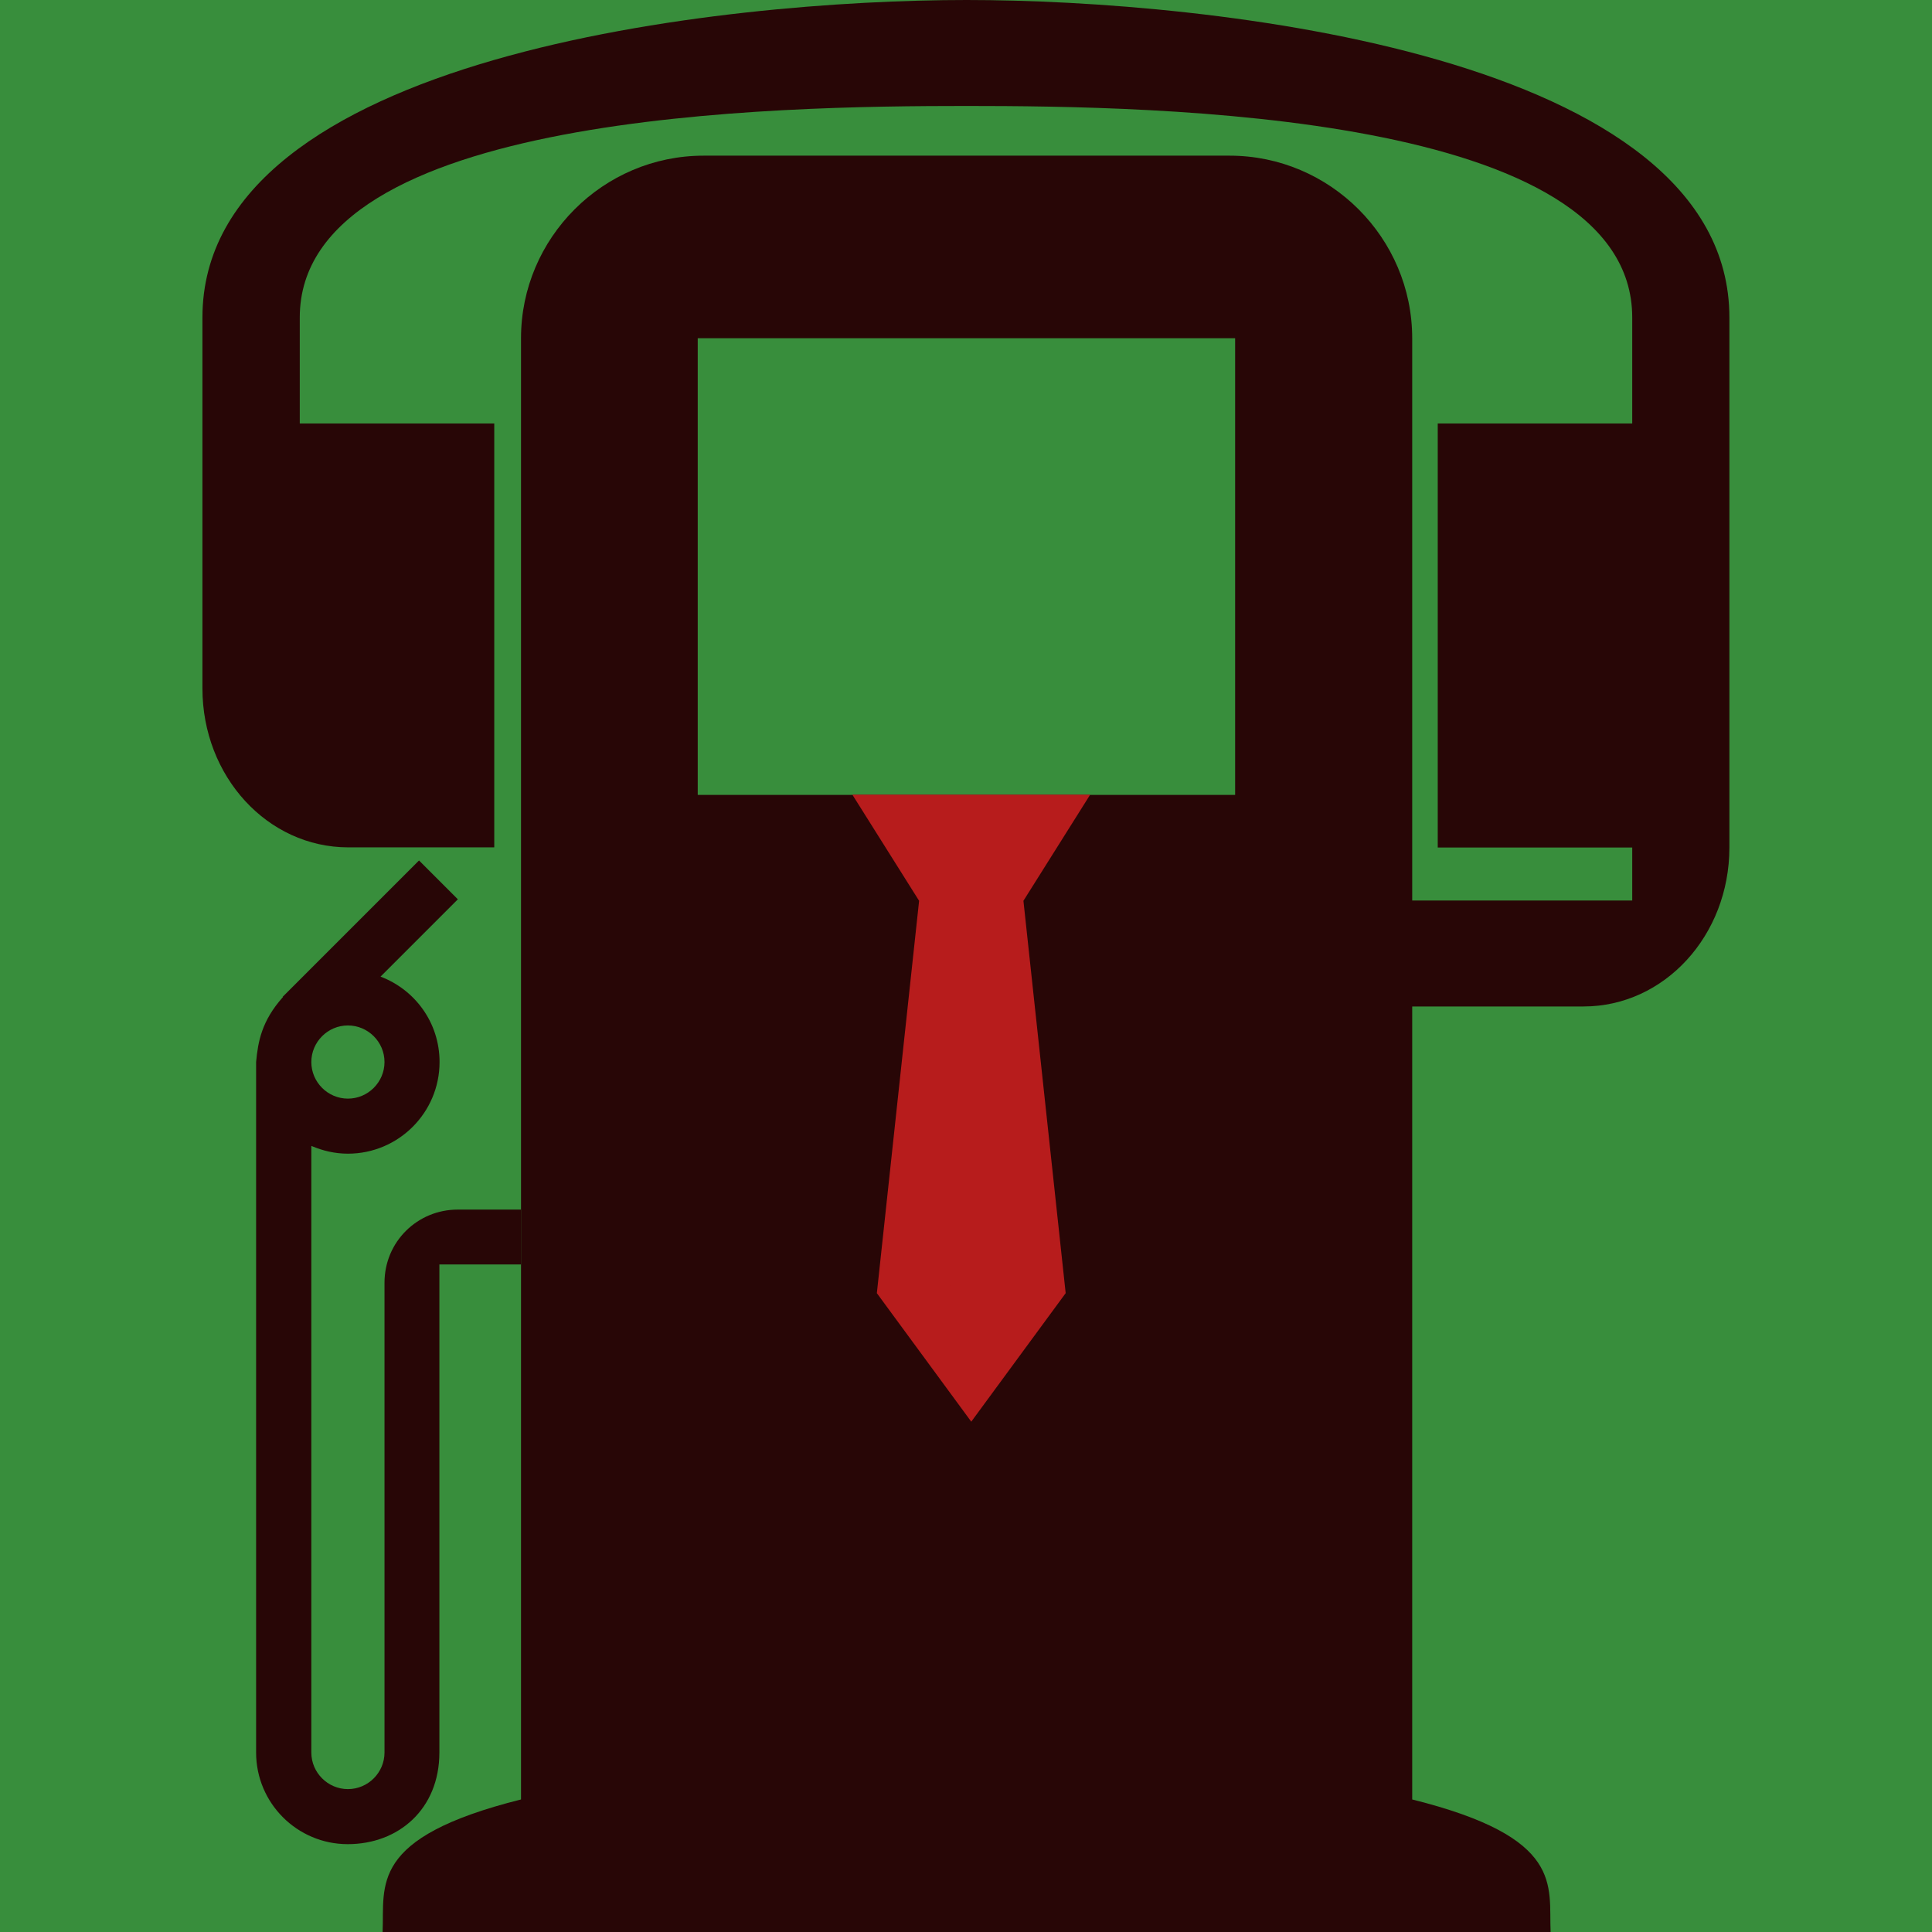 <?xml version="1.0" encoding="UTF-8" standalone="no"?>
<svg
   xmlns:dc="http://purl.org/dc/elements/1.1/"
   xmlns:cc="http://creativecommons.org/ns#"
   xmlns:rdf="http://www.w3.org/1999/02/22-rdf-syntax-ns#"
   xmlns:svg="http://www.w3.org/2000/svg"
   xmlns="http://www.w3.org/2000/svg"
   xmlns:sodipodi="http://sodipodi.sourceforge.net/DTD/sodipodi-0.dtd"
   xmlns:inkscape="http://www.inkscape.org/namespaces/inkscape"
   width="11.195mm"
   height="11.195mm"
   viewBox="0 0 11.195 11.195"
   version="1.1"
   id="svg8"
   sodipodi:docname="icon.svg"
   inkscape:version="1.0.2 (e86c870879, 2021-01-15, custom)"
   inkscape:export-xdpi="1161.6812"
   inkscape:export-ydpi="1161.6812">
  <defs
     id="defs2">
    <inkscape:path-effect
       effect="mirror_symmetry"
       start_point="81.15,31.503"
       end_point="81.15,34.643"
       center_point="81.15,33.073"
       id="path-effect976"
       is_visible="true"
       lpeversion="1"
       mode="free"
       discard_orig_path="false"
       fuse_paths="true"
       oposite_fuse="false"
       split_items="false" />
    <inkscape:path-effect
       effect="mirror_symmetry"
       start_point="66.876,27.089"
       end_point="66.876,37.369"
       center_point="66.876,32.229"
       id="path-effect966"
       is_visible="true"
       lpeversion="1"
       mode="free"
       discard_orig_path="false"
       fuse_paths="true"
       oposite_fuse="false"
       split_items="false" />
  </defs>
  <sodipodi:namedview
     id="base"
     pagecolor="#ffffff"
     bordercolor="#666666"
     borderopacity="1.0"
     inkscape:pageopacity="0.0"
     inkscape:pageshadow="2"
     inkscape:zoom="8.0000001"
     inkscape:cx="40.248343"
     inkscape:cy="40.122344"
     inkscape:document-units="mm"
     inkscape:current-layer="layer1"
     inkscape:document-rotation="0"
     showgrid="true"
     inkscape:window-width="1920"
     inkscape:window-height="1009"
     inkscape:window-x="1280"
     inkscape:window-y="0"
     inkscape:window-maximized="1"
     inkscape:snap-global="true"
     inkscape:snap-grids="false"
     inkscape:object-paths="false"
     inkscape:snap-intersection-paths="false"
     showguides="false"
     fit-margin-top="0"
     fit-margin-left="0"
     fit-margin-right="0"
     fit-margin-bottom="0">
    <inkscape:grid
       type="xygrid"
       id="grid871"
       originx="-2.693"
       originy="-0.842" />
  </sodipodi:namedview>
  <g
     inkscape:label="Ebene 1"
     inkscape:groupmode="layer"
     id="layer1"
     transform="translate(-2.693,-0.842)">
    <rect
       style="fill:#388e3c;fill-opacity:1;stroke:#388e3c;stroke-width:0.439;stroke-linejoin:miter;stroke-miterlimit:4;stroke-dasharray:none"
       id="rect840"
       width="12.82"
       height="12.82"
       x="1.881"
       y="0.03"
       rx="0"
       ry="0"
       inkscape:export-xdpi="980.8606"
       inkscape:export-ydpi="980.8606" />
    <g
       id="g848"
       transform="translate(1.173)"
       inkscape:export-xdpi="980.8606"
       inkscape:export-ydpi="980.8606">
      <path
         d="m 65.352,27.252 c -0.582,0 -1.058,0.476 -1.058,1.058 v 8.467 c -0.886,0.222 -0.79,0.498 -0.802,0.768 h 3.384 3.384 c -0.012,-0.27 0.084,-0.547 -0.802,-0.768 v -8.467 c 0,-0.582 -0.476,-1.058 -1.058,-1.058 h -1.524 z m -0.034,3.704 v -2.646 h 1.557 1.557 v 2.646 l -1.557,1.25e-4 z"
         id="path4-7"
         style="fill:#280606;fill-opacity:1;stroke-width:0.529"
         sodipodi:nodetypes="cscccccccccc"
         transform="translate(-59.755,-25.508)"
         inkscape:original-d="m 65.352066,27.252083 c -0.582083,0 -1.058333,0.47627 -1.058333,1.058353 v 8.466667 c -0.885619,0.221781 -0.789844,0.498083 -0.801809,0.7684 h 3.594742 v -10.29342 z m -0.03363,3.703833 v -2.645833 h 2.0866 v 2.646 z"
         inkscape:path-effect="#path-effect966"
         inkscape:export-xdpi="1942.3135"
         inkscape:export-ydpi="1942.3135" />
      <path
         id="rect839"
         style="fill:#b71c1c;fill-opacity:1;stroke:#b71c1c;stroke-width:0.367;stroke-linecap:butt;stroke-linejoin:miter;stroke-miterlimit:4;stroke-dasharray:none;stroke-dashoffset:0;stroke-opacity:1;paint-order:normal"
         d="M 80.793,31.474 H 81.15 81.507 l -0.244,0.388 0.244,2.266 -0.357,0.486 -0.357,-0.486 0.244,-2.266 z"
         sodipodi:nodetypes="cccccc"
         inkscape:path-effect="#path-effect976"
         inkscape:original-d="M 80.793436,31.473872 H 81.15 c 0.119824,1.194552 0.481286,2.44447 0,3.139257 l -0.356564,-0.485816 0.243883,-2.265505 z"
         transform="matrix(1,0,0,1,-74.002,-25.844)"
         inkscape:export-xdpi="1942.3135"
         inkscape:export-ydpi="1942.3135" />
      <path
         d="m 7.121,0.842 c -1.4,0 -4.428,0.314 -4.428,1.84 v 2.149 c 0,0.51 0.377,0.921 0.845,0.921 H 4.384 V 3.296 H 3.257 v -0.614 c 0,-1.188 2.774,-1.226 3.864,-1.226 1.09,0 3.857,0.038 3.857,1.226 v 0.614 H 9.851 V 5.753 H 10.978 V 6.06 H 9.006 v 0.614 h 1.69 c 0.468,0 0.845,-0.411 0.845,-0.921 V 2.682 c 0,-1.526 -3.02,-1.84 -4.42,-1.84 z"
         id="path4-5"
         style="fill:#280606;fill-opacity:1;stroke-width:0.295;stroke-miterlimit:4;stroke-dasharray:none"
         sodipodi:nodetypes="sssscccssscccccccssss"
         inkscape:export-xdpi="1942.3135"
         inkscape:export-ydpi="1942.3135" />
      <path
         d="m 3.16,6.62 -0.002,-0.002 0.79,-0.79 0.225,0.225 -0.448,0.448 c 0.2,0.076 0.342,0.267 0.342,0.495 0,0.293 -0.238,0.531 -0.531,0.531 -0.076,0 -0.146,-0.017 -0.212,-0.045 v 3.515 c 0,0.117 0.096,0.212 0.212,0.212 0.117,0 0.212,-0.096 0.212,-0.212 V 8.275 c 0,-0.238 0.191,-0.424 0.424,-0.424 h 0.367 v 0.318 h -0.473 v 2.828 c 0,0.329 -0.238,0.531 -0.531,0.531 -0.293,0 -0.531,-0.238 -0.531,-0.531 V 6.996 c 0.011,-0.118 0.032,-0.238 0.155,-0.376 z m 0.376,0.588 c 0.117,0 0.212,-0.096 0.212,-0.212 0,-0.117 -0.096,-0.212 -0.212,-0.212 -0.117,0 -0.212,0.096 -0.212,0.212 0,0.117 0.096,0.212 0.212,0.212 z"
         id="path4-3"
         style="fill:#280606;fill-opacity:1;stroke-width:0.529"
         sodipodi:nodetypes="cccccsscssssscccssscccsssss"
         inkscape:export-xdpi="1942.3135"
         inkscape:export-ydpi="1942.3135" />
    </g>
  </g>
</svg>
